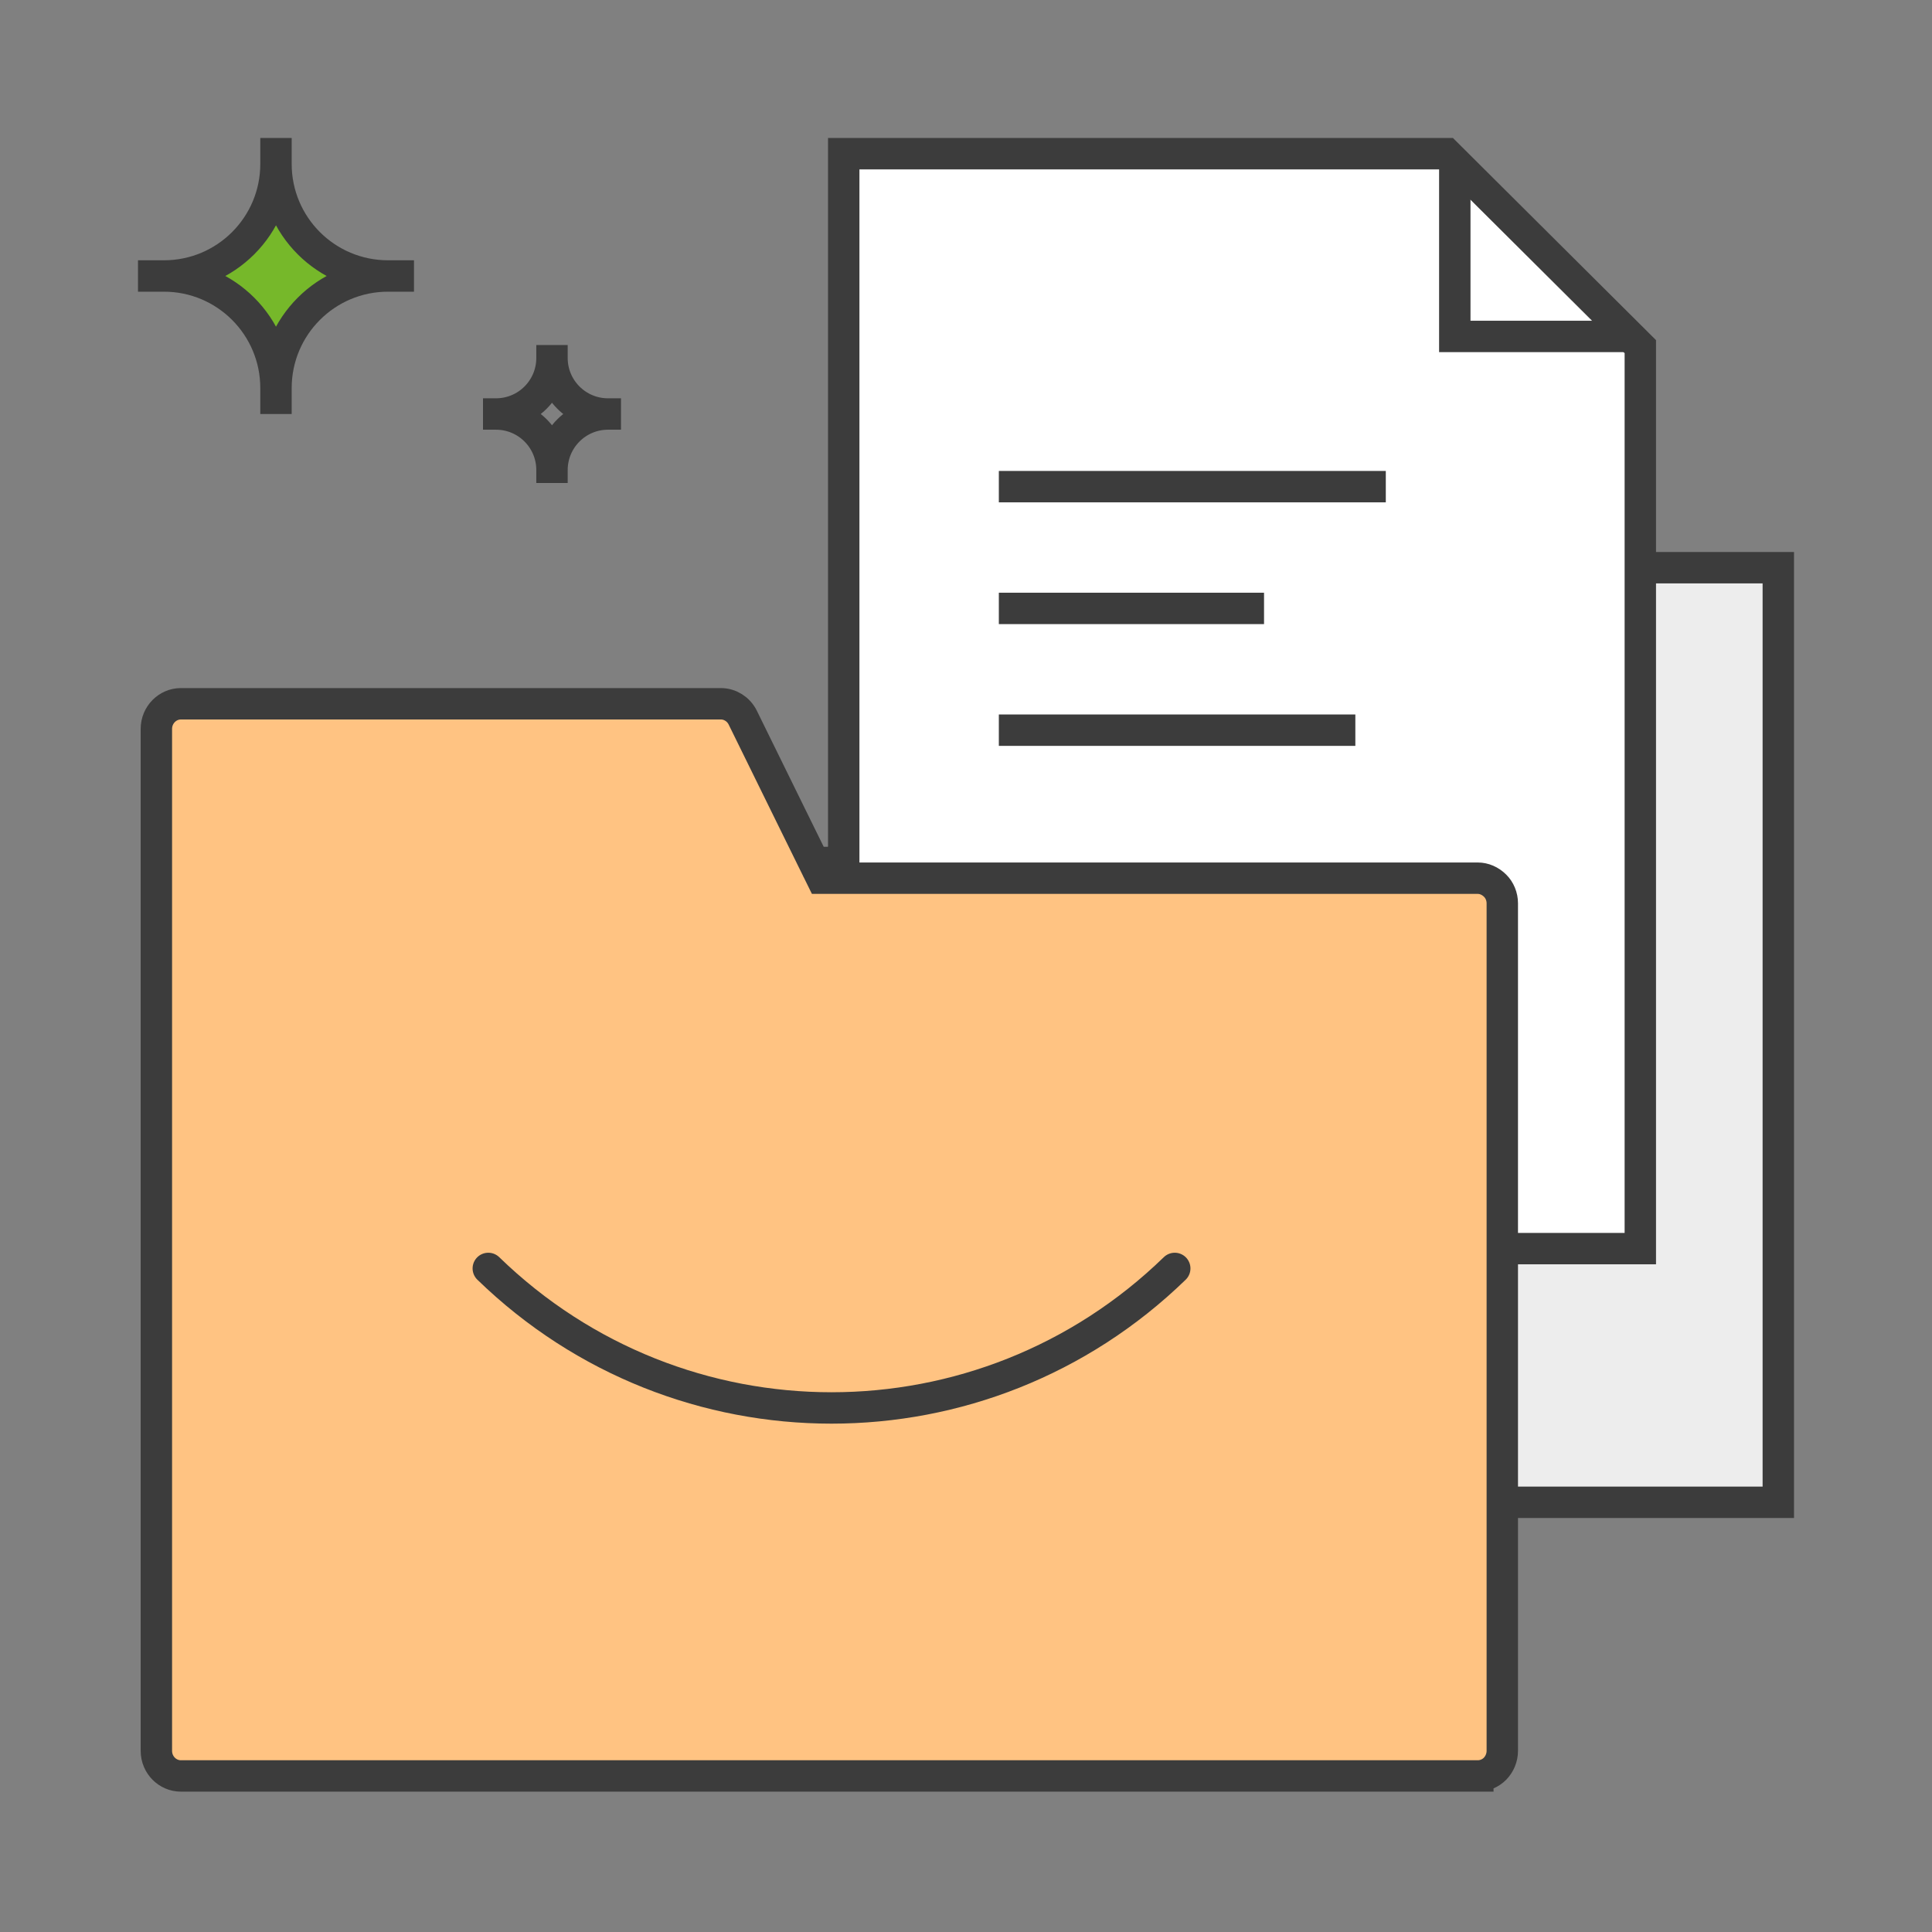 <svg width="80" height="80" viewBox="0 0 80 80" fill="none" xmlns="http://www.w3.org/2000/svg">
<rect x="0" y="0" width="80" height="80" fill="#808080" stroke="none"/>
<rect x="46.365" y="23.507" width="27.271" height="38.7" fill="#EDEDED" stroke="#3C3C3C" stroke-width="1.3" stroke-miterlimit="1.5" stroke-linecap="square"/>
<path d="M67.922 14.354L67.922 51.703L34.937 51.703L34.937 6.364L59.895 6.364L67.922 14.354Z" fill="white" stroke="#3C3C3C" stroke-width="1.3" stroke-miterlimit="1.5" stroke-linecap="square"/>
<path d="M60.24 6.509V13.931H67.715" stroke="#3C3C3C" stroke-width="1.3"/>
<path d="M41.36 20.151H57.383" stroke="#3C3C3C" stroke-width="1.3"/>
<path d="M41.36 25.193H52.341" stroke="#3C3C3C" stroke-width="1.3"/>
<path d="M41.36 30.235H56.122" stroke="#3C3C3C" stroke-width="1.3"/>
<path d="M34.428 35.714L33.845 36.001L34.024 36.364H34.428V35.714ZM34.428 35.714C34.428 36.364 34.428 36.364 34.428 36.364H34.429H34.43H34.432H34.434H34.437H34.44H34.443H34.447H34.452H34.457H34.462H34.468H34.474H34.481H34.488H34.495H34.503H34.512H34.521H34.53H34.54H34.55H34.561H34.572H34.584H34.596H34.608H34.621H34.634H34.648H34.662H34.677H34.691H34.707H34.723H34.739H34.756H34.773H34.79H34.808H34.826H34.845H34.864H34.884H34.904H34.924H34.944H34.966H34.987H35.009H35.031H35.054H35.077H35.1H35.124H35.149H35.173H35.198H35.224H35.249H35.275H35.302H35.329H35.356H35.384H35.412H35.44H35.469H35.498H35.527H35.557H35.587H35.618H35.649H35.68H35.712H35.743H35.776H35.809H35.842H35.875H35.908H35.943H35.977H36.012H36.047H36.082H36.118H36.154H36.19H36.227H36.264H36.301H36.339H36.377H36.415H36.454H36.493H36.532H36.572H36.612H36.652H36.693H36.733H36.775H36.816H36.858H36.9H36.942H36.985H37.028H37.071H37.115H37.159H37.203H37.247H37.292H37.337H37.382H37.428H37.474H37.52H37.566H37.613H37.66H37.707H37.755H37.803H37.851H37.899H37.948H37.997H38.046H38.095H38.145H38.195H38.245H38.295H38.346H38.397H38.448H38.5H38.551H38.603H38.655H38.708H38.761H38.813H38.867H38.92H38.974H39.027H39.081H39.136H39.19H39.245H39.3H39.355H39.411H39.467H39.522H39.578H39.635H39.691H39.748H39.805H39.862H39.919H39.977H40.035H40.093H40.151H40.209H40.268H40.327H40.386H40.445H40.504H40.564H40.624H40.684H40.744H40.804H40.865H40.925H40.986H41.047H41.108H41.17H41.231H41.293H41.355H41.417H41.479H41.542H41.604H41.667H41.73H41.793H41.856H41.919H41.983H42.047H42.111H42.175H42.239H42.303H42.367H42.432H42.496H42.561H42.626H42.691H42.757H42.822H42.888H42.953H43.019H43.085H43.151H43.217H43.283H43.35H43.416H43.483H43.55H43.617H43.684H43.751H43.818H43.885H43.953H44.02H44.088H44.156H44.224H44.291H44.36H44.428H44.496H44.564H44.633H44.701H44.77H44.839H44.907H44.976H45.045H45.114H45.183H45.252H45.322H45.391H45.46H45.53H45.599H45.669H45.739H45.808H45.878H45.948H46.018H46.088H46.158H46.228H46.298H46.368H46.439H46.509H46.579H46.65H46.72H46.791H46.861H46.932H47.002H47.073H47.144H47.214H47.285H47.356H47.427H47.497H47.568H47.639H47.71H47.781H47.852H47.923H47.994H48.065H48.136H48.207H48.278H48.349H48.42H48.491H48.562H48.633H48.704H48.775H48.846H48.917H48.988H49.059H49.13H49.201H49.272H49.343H49.414H49.485H49.556H49.627H49.698H49.769H49.839H49.91H49.981H50.052H50.122H50.193H50.264H50.334H50.405H50.475H50.546H50.616H50.687H50.757H50.828H50.898H50.968H51.038H51.108H51.178H51.248H51.318H51.388H51.458H51.528H51.597H51.667H51.736H51.806H51.876H51.945H52.014H52.083H52.152H52.221H52.29H52.359H52.428H52.497H52.565H52.634H52.702H52.771H52.839H52.907H52.975H53.043H53.111H53.179H53.246H53.314H53.382H53.449H53.516H53.583H53.65H53.717H53.784H53.851H53.917H53.984H54.05H54.116H54.182H54.248H54.314H54.38H54.445H54.511H54.576H54.641H54.706H54.771H54.836H54.901H54.965H55.029H55.093H55.157H55.221H55.285H55.349H55.412H55.475H55.538H55.601H55.664H55.727H55.789H55.851H55.914H55.975H56.037H56.099H56.16H56.222H56.283H56.344H56.404H56.465H56.525H56.585H56.645H56.705H56.765H56.824H56.883H56.943H57.001H57.06H57.118H57.177H57.235H57.293H57.35H57.408H57.465H57.522H57.579H57.635H57.692H57.748H57.804H57.86H57.915H57.97H58.025H58.08H58.135H58.189H58.243H58.297H58.351H58.404H58.458H58.511H58.563H58.616H58.668H58.72H58.772H58.823H58.875H58.926H58.976H59.027H59.077H59.127H59.177H59.226H59.276H59.325H59.373H59.422H59.47H59.518H59.565H59.613H59.66H59.707H59.753H59.799H59.845H59.891H59.936H59.981H60.026H60.071H60.115H60.159H60.203H60.246H60.289H60.332H60.374H60.416H60.458H60.5H60.541H60.582H60.623H60.663H60.703H60.743H60.782H60.821H60.86H60.898H60.937H60.974H61.012H61.049H61.086H61.122H61.158H61.194C61.449 36.364 61.707 36.473 61.909 36.674C62.096 36.859 62.207 37.126 62.207 37.404V37.44V37.476V37.513V37.549V37.587V37.624V37.662V37.701V37.74V37.779V37.818V37.858V37.898V37.939V37.98V38.021V38.063V38.105V38.148V38.19V38.234V38.277V38.321V38.365V38.41V38.455V38.5V38.546V38.592V38.638V38.684V38.731V38.779V38.826V38.874V38.923V38.971V39.02V39.07V39.119V39.169V39.22V39.27V39.321V39.372V39.424V39.476V39.528V39.581V39.633V39.687V39.74V39.794V39.848V39.902V39.957V40.012V40.067V40.123V40.179V40.235V40.291V40.348V40.405V40.463V40.52V40.578V40.636V40.695V40.754V40.813V40.872V40.932V40.992V41.052V41.112V41.173V41.234V41.295V41.357V41.419V41.481V41.543V41.605V41.668V41.731V41.795V41.858V41.922V41.986V42.051V42.115V42.18V42.245V42.311V42.376V42.442V42.508V42.575V42.641V42.708V42.775V42.842V42.91V42.977V43.045V43.114V43.182V43.251V43.319V43.388V43.458V43.527V43.597V43.667V43.737V43.807V43.878V43.949V44.02V44.091V44.162V44.234V44.306V44.378V44.45V44.522V44.595V44.668V44.74V44.814V44.887V44.961V45.034V45.108V45.182V45.257V45.331V45.406V45.48V45.555V45.631V45.706V45.781V45.857V45.933V46.009V46.085V46.161V46.238V46.315V46.391V46.468V46.545V46.623V46.7V46.778V46.855V46.933V47.011V47.09V47.168V47.246V47.325V47.404V47.483V47.562V47.641V47.72V47.799V47.879V47.959V48.038V48.118V48.198V48.278V48.359V48.439V48.52V48.6V48.681V48.762V48.843V48.924V49.005V49.086V49.168V49.249V49.331V49.413V49.495V49.576V49.658V49.74V49.823V49.905V49.987V50.07V50.152V50.235V50.318V50.401V50.483V50.566V50.65V50.733V50.816V50.899V50.983V51.066V51.149V51.233V51.317V51.4V51.484V51.568V51.652V51.736V51.82V51.904V51.988V52.072V52.156V52.24V52.325V52.409V52.493V52.578V52.662V52.747V52.831V52.916V53.001V53.085V53.17V53.255V53.34V53.424V53.509V53.594V53.679V53.764V53.849V53.934V54.019V54.104V54.189V54.274V54.359V54.444V54.529V54.614V54.699V54.784V54.869V54.954V55.039V55.124V55.209V55.294V55.379V55.464V55.549V55.634V55.719V55.804V55.889V55.974V56.059V56.144V56.229V56.314V56.398V56.483V56.568V56.653V56.738V56.822V56.907V56.992V57.076V57.161V57.245V57.33V57.414V57.499V57.583V57.667V57.752V57.836V57.92V58.004V58.088V58.172V58.256V58.34V58.424V58.507V58.591V58.675V58.758V58.842V58.925V59.008V59.092V59.175V59.258V59.341V59.424V59.507V59.59V59.672V59.755V59.838V59.92V60.002V60.085V60.167V60.249V60.331V60.413V60.495V60.577V60.658V60.74V60.821V60.902V60.983V61.065V61.145V61.226V61.307V61.388V61.468V61.549V61.629V61.709V61.789V61.869V61.949V62.028V62.108V62.187V62.267V62.346V62.425V62.504V62.582V62.661V62.739V62.818V62.896V62.974V63.052V63.129V63.207V63.284V63.361V63.439V63.516V63.592V63.669V63.745V63.822V63.898V63.974V64.05V64.125V64.201V64.276V64.351V64.426V64.501V64.576V64.65V64.724V64.798V64.872V64.946V65.019V65.093V65.166V65.239V65.312V65.384V65.457V65.529V65.601V65.672V65.744V65.815V65.887V65.958V66.028V66.099V66.169V66.239V66.309V66.379V66.448V66.518V66.587V66.656V66.724V66.793V66.861V66.929V66.996V67.064V67.131V67.198V67.265V67.331V67.397V67.464V67.529V67.595V67.66V67.725V67.79V67.855V67.919V67.983V68.047V68.111V68.174V68.237V68.3V68.362V68.425V68.487V68.549V68.61V68.671V68.732V68.793V68.853V68.913V68.973V69.033V69.092V69.151V69.21V69.268V69.327V69.385V69.442V69.499V69.556V69.613V69.67V69.726V69.782V69.837V69.892V69.947V70.002V70.056V70.111V70.164V70.218V70.271V70.324V70.376V70.428V70.48V70.532V70.583V70.634V70.684V70.735V70.785V70.834V70.883V70.932V70.981V71.029V71.077V71.125V71.172V71.219V71.266V71.312V71.358V71.403V71.449V71.494V71.538V71.582V71.626V71.67V71.713V71.755V71.798V71.84V71.882V71.923V71.964V72.004V72.045V72.085V72.124V72.163V72.202V72.24V72.278V72.316V72.353V72.39V72.426V72.463V72.498C62.207 72.775 62.096 73.045 61.904 73.241C61.719 73.428 61.46 73.538 61.194 73.538M34.428 35.714L33.845 36.001L33.845 36.001L33.845 36.001L33.843 35.998L33.839 35.989L33.821 35.952L33.752 35.811L33.497 35.294L32.659 33.59C32.006 32.263 31.234 30.691 30.754 29.712C30.577 29.358 30.224 29.142 29.851 29.142L19.008 29.142L7.488 29.142C6.94 29.142 6.475 29.6 6.475 30.182V30.223V30.264V30.306V30.348V30.391V30.434V30.478V30.522V30.567V30.612V30.658V30.704V30.75V30.797V30.845V30.893V30.941V30.99V31.039V31.089V31.14V31.19V31.241V31.293V31.345V31.398V31.45V31.504V31.558V31.612V31.667V31.722V31.777V31.833V31.89V31.947V32.004V32.062V32.12V32.178V32.237V32.296V32.356V32.416V32.477V32.538V32.599V32.661V32.723V32.786V32.849V32.912V32.976V33.04V33.105V33.17V33.235V33.301V33.367V33.434V33.5V33.568V33.635V33.703V33.772V33.84V33.909V33.979V34.049V34.119V34.189V34.26V34.331V34.403V34.475V34.547V34.62V34.693V34.766V34.84V34.914V34.988V35.063V35.138V35.214V35.289V35.365V35.441V35.518V35.595V35.672V35.75V35.828V35.906V35.985V36.064V36.143V36.222V36.302V36.382V36.463V36.543V36.624V36.706V36.787V36.869V36.951V37.034V37.116V37.2V37.283V37.366V37.45V37.534V37.619V37.703V37.788V37.874V37.959V38.045V38.131V38.217V38.304V38.39V38.477V38.565V38.652V38.74V38.828V38.916V39.005V39.094V39.183V39.272V39.361V39.451V39.541V39.631V39.722V39.812V39.903V39.994V40.085V40.177V40.269V40.361V40.453V40.545V40.638V40.73V40.823V40.916V41.01V41.103V41.197V41.291V41.385V41.48V41.574V41.669V41.764V41.859V41.954V42.05V42.145V42.241V42.337V42.433V42.53V42.626V42.723V42.82V42.917V43.014V43.111V43.209V43.306V43.404V43.502V43.6V43.698V43.796V43.895V43.994V44.092V44.191V44.29V44.389V44.489V44.588V44.688V44.788V44.887V44.987V45.087V45.188V45.288V45.388V45.489V45.589V45.69V45.791V45.892V45.993V46.094V46.195V46.297V46.398V46.5V46.601V46.703V46.805V46.907V47.008V47.111V47.213V47.315V47.417V47.52V47.622V47.724V47.827V47.93V48.032V48.135V48.238V48.341V48.444V48.547V48.65V48.753V48.856V48.959V49.062V49.166V49.269V49.372V49.475V49.579V49.682V49.786V49.889V49.993V50.096V50.2V50.304V50.407V50.511V50.614V50.718V50.822V50.925V51.029V51.133V51.237V51.34V51.444V51.548V51.651V51.755V51.859V51.962V52.066V52.17V52.273V52.377V52.481V52.584V52.688V52.791V52.895V52.998V53.102V53.205V53.308V53.412V53.515V53.618V53.721V53.825V53.928V54.031V54.134V54.237V54.34V54.443V54.545V54.648V54.751V54.854V54.956V55.059V55.161V55.263V55.366V55.468V55.57V55.672V55.774V55.876V55.978V56.079V56.181V56.282V56.384V56.485V56.587V56.688V56.789V56.89V56.99V57.091V57.192V57.292V57.393V57.493V57.593V57.693V57.793V57.893V57.993V58.092V58.192V58.291V58.39V58.489V58.588V58.687V58.786V58.884V58.983V59.081V59.179V59.277V59.374V59.472V59.569V59.667V59.764V59.861V59.958V60.054V60.151V60.247V60.343V60.439V60.535V60.631V60.726V60.822V60.917V61.011V61.106V61.201V61.295V61.389V61.483V61.577V61.671V61.764V61.857V61.95V62.043V62.136V62.228V62.32V62.412V62.504V62.595V62.687V62.778V62.868V62.959V63.049V63.139V63.23V63.319V63.409V63.498V63.587V63.676V63.764V63.852V63.941V64.028V64.116V64.203V64.29V64.377V64.463V64.55V64.636V64.722V64.807V64.892V64.977V65.062V65.146V65.23V65.314V65.398V65.481V65.564V65.647V65.729V65.811V65.893V65.975V66.056V66.137V66.218V66.298V66.378V66.458V66.538V66.617V66.696V66.774V66.853V66.93V67.008V67.085V67.162V67.239V67.315V67.391V67.467V67.542V67.618V67.692V67.766V67.841V67.914V67.987V68.061V68.133V68.206V68.277V68.349V68.42V68.491V68.562V68.632V68.702V68.771V68.84V68.909V68.977V69.045V69.113V69.18V69.247V69.314V69.38V69.445V69.511V69.576V69.64V69.704V69.768V69.832V69.895V69.957V70.019V70.081V70.143V70.204V70.264V70.324V70.384V70.444V70.502V70.561V70.619V70.677V70.734V70.791V70.847V70.903V70.959V71.014V71.069V71.123V71.177V71.23V71.283V71.336V71.388V71.439V71.49V71.541V71.591V71.641V71.69V71.739V71.788V71.836V71.883V71.93V71.977V72.023V72.069V72.114V72.158V72.203V72.246V72.289V72.332V72.374V72.416V72.457V72.498C6.475 73.081 6.94 73.538 7.488 73.538H61.194M61.194 73.538H61.145M61.194 73.538H61.145M61.145 73.538H61.095M61.145 73.538H61.095M61.095 73.538H61.045M61.095 73.538H61.045M61.045 73.538H60.994M61.045 73.538H60.994M60.994 73.538H60.943M60.994 73.538H60.943M60.943 73.538H60.89M60.943 73.538H60.89M60.89 73.538H60.837M60.89 73.538H60.837M60.837 73.538H60.784M60.837 73.538H60.784M60.784 73.538H60.73M60.784 73.538H60.73M60.73 73.538H60.675M60.73 73.538H60.675M60.675 73.538H60.619M60.675 73.538H60.619M60.619 73.538H60.563M60.619 73.538H60.563M60.563 73.538H60.507M60.563 73.538H60.507M60.507 73.538H60.449M60.507 73.538H60.449M60.449 73.538H60.391M60.449 73.538H60.391M60.391 73.538H60.333M60.391 73.538H60.333M60.333 73.538H60.273M60.333 73.538H60.273M60.273 73.538H60.214M60.273 73.538H60.214M60.214 73.538H60.153M60.214 73.538H60.153M60.153 73.538H60.092M60.153 73.538H60.092M60.092 73.538H60.031M60.092 73.538H60.031M60.031 73.538H59.968M60.031 73.538H59.968M59.968 73.538H59.905M59.968 73.538H59.905M59.905 73.538H59.842M59.905 73.538H59.842M59.842 73.538H59.778M59.842 73.538H59.778M59.778 73.538H59.713M59.778 73.538H59.713M59.713 73.538H59.648M59.713 73.538H59.648M59.648 73.538H59.582M59.648 73.538H59.582M59.582 73.538H59.516M59.582 73.538H59.516M59.516 73.538H59.449M59.516 73.538H59.449M59.449 73.538H59.381M59.449 73.538H59.381M59.381 73.538H59.313M59.381 73.538H59.313M59.313 73.538H59.244M59.313 73.538H59.244M59.244 73.538H59.175M59.244 73.538H59.175M59.175 73.538H59.105M59.175 73.538H59.105M59.105 73.538H59.035M59.105 73.538H59.035M59.035 73.538H58.964M59.035 73.538H58.964M58.964 73.538H58.892M58.964 73.538H58.892M58.892 73.538H58.82M58.892 73.538H58.82M58.82 73.538H58.747M58.82 73.538H58.747M58.747 73.538H58.674M58.747 73.538H58.674M58.674 73.538H58.6M58.674 73.538H58.6M58.6 73.538H58.526M58.6 73.538H58.526M58.526 73.538H58.451M58.526 73.538H58.451M58.451 73.538H58.375M58.451 73.538H58.375M58.375 73.538H58.299M58.375 73.538H58.299M58.299 73.538H58.223M58.299 73.538H58.223M58.223 73.538H58.146M58.223 73.538H58.146M58.146 73.538H58.068M58.146 73.538H58.068M58.068 73.538H57.99M58.068 73.538H57.99M57.99 73.538H57.911M57.99 73.538H57.911M57.911 73.538H57.832M57.911 73.538H57.832M57.832 73.538H57.752M57.832 73.538H57.752M57.752 73.538H57.672M57.752 73.538H57.672M57.672 73.538H57.591M57.672 73.538H57.591M57.591 73.538H57.51M57.591 73.538H57.51M57.51 73.538H57.428M57.51 73.538H57.428M57.428 73.538H57.346M57.428 73.538H57.346M57.346 73.538H57.263M57.346 73.538H57.263M57.263 73.538H57.18M57.263 73.538H57.18M57.18 73.538H57.096M57.18 73.538H57.096M57.096 73.538H57.012M57.096 73.538H57.012M57.012 73.538H56.927M57.012 73.538H56.927M56.927 73.538H56.842M56.927 73.538H56.842M56.842 73.538H56.756M56.842 73.538H56.756M56.756 73.538H56.669M56.756 73.538H56.669M56.669 73.538H56.583M56.669 73.538H56.583M56.583 73.538H56.495M56.583 73.538H56.495M56.495 73.538H56.407M56.495 73.538H56.407M56.407 73.538H56.319M56.407 73.538H56.319M56.319 73.538H56.23M56.319 73.538H56.23M56.23 73.538H56.141M56.23 73.538H56.141M56.141 73.538H56.052M56.141 73.538H56.052M56.052 73.538H55.961M56.052 73.538H55.961M55.961 73.538H55.871M55.961 73.538H55.871M55.871 73.538H55.78M55.871 73.538H55.78M55.78 73.538H55.688M55.78 73.538H55.688M55.688 73.538H55.596M55.688 73.538H55.596M55.596 73.538H55.504M55.596 73.538H55.504M55.504 73.538H55.411M55.504 73.538H55.411M55.411 73.538H55.317M55.411 73.538H55.317M55.317 73.538H55.224M55.317 73.538H55.224M55.224 73.538H55.129M55.224 73.538H55.129M55.129 73.538H55.035M55.129 73.538H55.035M55.035 73.538H54.939M55.035 73.538H54.939M54.939 73.538H54.844M54.939 73.538H54.844M54.844 73.538H54.748M54.844 73.538H54.748M54.748 73.538H54.651M54.748 73.538H54.651M54.651 73.538H54.554M54.651 73.538H54.554M54.554 73.538H54.457M54.554 73.538H54.457M54.457 73.538H54.359M54.457 73.538H54.359M54.359 73.538H54.261M54.359 73.538H54.261M54.261 73.538H54.162M54.261 73.538H54.162M54.162 73.538H54.063M54.162 73.538H54.063M54.063 73.538H53.964M54.063 73.538H53.964M53.964 73.538H53.864M53.964 73.538H53.864M53.864 73.538H53.764M53.864 73.538H53.764M53.764 73.538H53.663M53.764 73.538H53.663M53.663 73.538H53.562M53.663 73.538H53.562M53.562 73.538H53.46M53.562 73.538H53.46M53.46 73.538H53.358M53.46 73.538H53.358M53.358 73.538H53.256M53.358 73.538H53.256M53.256 73.538H53.154M53.256 73.538H53.154M53.154 73.538H53.05M53.154 73.538H53.05M53.05 73.538H52.947M53.05 73.538H52.947M52.947 73.538H52.843M52.947 73.538H52.843M52.843 73.538H52.739M52.843 73.538H52.739M52.739 73.538H52.634M52.739 73.538H52.634M52.634 73.538H52.529M52.634 73.538H52.529M52.529 73.538H52.424M52.529 73.538H52.424M52.424 73.538H52.318M52.424 73.538H52.318M52.318 73.538H52.212M52.318 73.538H52.212M52.212 73.538H52.105M52.212 73.538H52.105M52.105 73.538H51.998M52.105 73.538H51.998M51.998 73.538H51.891M51.998 73.538H51.891M51.891 73.538H51.784M51.891 73.538H51.784M51.784 73.538H51.676M51.784 73.538H51.676M51.676 73.538H51.567M51.676 73.538H51.567M51.567 73.538H51.459M51.567 73.538H51.459M51.459 73.538H51.35M51.459 73.538H51.35M51.35 73.538H51.24M51.35 73.538H51.24M51.24 73.538H51.13M51.24 73.538H51.13M51.13 73.538H51.02M51.13 73.538H51.02M51.02 73.538H50.91M51.02 73.538H50.91M50.91 73.538H50.799M50.91 73.538H50.799M50.799 73.538H50.688M50.799 73.538H50.688M50.688 73.538H50.577M50.688 73.538H50.577M50.577 73.538H50.465M50.577 73.538H50.465M50.465 73.538H50.353M50.465 73.538H50.353M50.353 73.538H50.24M50.353 73.538H50.24M50.24 73.538H50.128M50.24 73.538H50.128M50.128 73.538H50.014M50.128 73.538H50.014M50.014 73.538H49.901M50.014 73.538H49.901M49.901 73.538H49.787M49.901 73.538H49.787M49.787 73.538H49.673M49.787 73.538H49.673M49.673 73.538H49.559M49.673 73.538H49.559M49.559 73.538H49.444M49.559 73.538H49.444M49.444 73.538H49.33M49.444 73.538H49.33M49.33 73.538H49.214M49.33 73.538H49.214M49.214 73.538H49.099M49.214 73.538H49.099M49.099 73.538H48.983M49.099 73.538H48.983M48.983 73.538H48.867M48.983 73.538H48.867M48.867 73.538H48.75M48.867 73.538H48.75M48.75 73.538H48.633M48.75 73.538H48.633M48.633 73.538H48.517M48.633 73.538H48.517M48.517 73.538H48.399M48.517 73.538H48.399M48.399 73.538H48.282M48.399 73.538H48.282M48.282 73.538H48.164M48.282 73.538H48.164M48.164 73.538H48.046M48.164 73.538H48.046M48.046 73.538H47.927M48.046 73.538H47.927M47.927 73.538H47.809M47.927 73.538H47.809M47.809 73.538H47.69M47.809 73.538H47.69M47.69 73.538H47.57M47.69 73.538H47.57M47.57 73.538H47.451M47.57 73.538H47.451M47.451 73.538H47.331M47.451 73.538H47.331M47.331 73.538H47.211M47.331 73.538H47.211M47.211 73.538H47.091M47.211 73.538H47.091M47.091 73.538H46.97M47.091 73.538H46.97M46.97 73.538H46.849M46.97 73.538H46.849M46.849 73.538H46.728M46.849 73.538H46.728M46.728 73.538H46.607M46.728 73.538H46.607M46.607 73.538H46.486M46.607 73.538H46.486M46.486 73.538H46.364M46.486 73.538H46.364M46.364 73.538H46.242M46.364 73.538H46.242M46.242 73.538H46.12M46.242 73.538H46.12M46.12 73.538H45.997M46.12 73.538H45.997M45.997 73.538H45.874M45.997 73.538H45.874M45.874 73.538H45.751M45.874 73.538H45.751M45.751 73.538H45.628M45.751 73.538H45.628M45.628 73.538H45.505M45.628 73.538H45.505M45.505 73.538H45.381M45.505 73.538H45.381M45.381 73.538H45.257M45.381 73.538H45.257M45.257 73.538H45.133M45.257 73.538H45.133M45.133 73.538H45.009M45.133 73.538H45.009M45.009 73.538H44.885M45.009 73.538H44.885M44.885 73.538H44.76M44.885 73.538H44.76M44.76 73.538H44.635M44.76 73.538H44.635M44.635 73.538H44.51M44.635 73.538H44.51M44.51 73.538H44.385M44.51 73.538H44.385M44.385 73.538H44.259M44.385 73.538H44.259M44.259 73.538H44.134M44.259 73.538H44.134M44.134 73.538H44.008M44.134 73.538H44.008M44.008 73.538H43.882M44.008 73.538H43.882M43.882 73.538H43.755M43.882 73.538H43.755M43.755 73.538H43.629M43.755 73.538H43.629M43.629 73.538H43.502M43.629 73.538H43.502M43.502 73.538H43.376M43.502 73.538H43.376M43.376 73.538H43.249M43.376 73.538H43.249M43.249 73.538H43.121M43.249 73.538H43.121M43.121 73.538H42.994M43.121 73.538H42.994M42.994 73.538H42.867M42.994 73.538H42.867M42.867 73.538H42.739M42.867 73.538H42.739M42.739 73.538H42.611M42.739 73.538H42.611M42.611 73.538H42.483M42.611 73.538H42.483M42.483 73.538H42.355M42.483 73.538H42.355M42.355 73.538H42.227M42.355 73.538H42.227M42.227 73.538H42.098M42.227 73.538H42.098M42.098 73.538H41.97M42.098 73.538H41.97M41.97 73.538H41.841M41.97 73.538H41.841M41.841 73.538H41.712M41.841 73.538H41.712M41.712 73.538H41.583M41.712 73.538H41.583M41.583 73.538H41.454M41.583 73.538H41.454M41.454 73.538H41.324M41.454 73.538H41.324M41.324 73.538H41.195M41.324 73.538H41.195M41.195 73.538H41.065M41.195 73.538H41.065M41.065 73.538H40.935M41.065 73.538H40.935M40.935 73.538H40.806M40.935 73.538H40.806M40.806 73.538H40.676M40.806 73.538H40.676M40.676 73.538H40.546M40.676 73.538H40.546M40.546 73.538H40.415M40.546 73.538H40.415M40.415 73.538H40.285M40.415 73.538H40.285M40.285 73.538H40.154M40.285 73.538H40.154M40.154 73.538H40.024M40.154 73.538H40.024M40.024 73.538H39.893M40.024 73.538H39.893M39.893 73.538H39.763M39.893 73.538H39.763M39.763 73.538H39.632M39.763 73.538H39.632M39.632 73.538H39.501M39.632 73.538H39.501M39.501 73.538H39.37M39.501 73.538H39.37M39.37 73.538H39.238M39.37 73.538H39.238M39.238 73.538H39.107M39.238 73.538H39.107M39.107 73.538H38.976M39.107 73.538H38.976M38.976 73.538H38.844M38.976 73.538H38.844M38.844 73.538H38.712M38.844 73.538H38.712M38.712 73.538H38.581M38.712 73.538H38.581M38.581 73.538H38.449M38.581 73.538H38.449M38.449 73.538H38.317M38.449 73.538H38.317M38.317 73.538H38.185M38.317 73.538H38.185M38.185 73.538H38.053M38.185 73.538H38.053M38.053 73.538H37.921M38.053 73.538H37.921M37.921 73.538H37.789M37.921 73.538H37.789M37.789 73.538H37.657M37.789 73.538H37.657M37.657 73.538H37.525M37.657 73.538H37.525M37.525 73.538H37.393M37.525 73.538H37.393M37.393 73.538H37.26M37.393 73.538H37.26M37.26 73.538H37.128M37.26 73.538H37.128M37.128 73.538H36.995M37.128 73.538H36.995M36.995 73.538H36.863M36.995 73.538H36.863M36.863 73.538H36.73M36.863 73.538H36.73M36.73 73.538H36.598M36.73 73.538H36.598M36.598 73.538H36.465M36.598 73.538H36.465M36.465 73.538H36.332M36.465 73.538H36.332M36.332 73.538H36.2M36.332 73.538H36.2M36.2 73.538H36.067M36.2 73.538H36.067M36.067 73.538H35.934M36.067 73.538H35.934M35.934 73.538H35.801M35.934 73.538H35.801M35.801 73.538H35.668M35.801 73.538H35.668M35.668 73.538H35.535M35.668 73.538H35.535M35.535 73.538H35.402M35.535 73.538H35.402M35.402 73.538H35.27M35.402 73.538H35.27M35.27 73.538H35.136M35.27 73.538H35.136M35.136 73.538H35.004M35.136 73.538H35.004M35.004 73.538H34.871M35.004 73.538H34.871M34.871 73.538H34.738M34.871 73.538H34.738M34.738 73.538H34.605M34.738 73.538H34.605M34.605 73.538H34.471M34.605 73.538H34.471M34.471 73.538H34.339M34.471 73.538H34.339M34.339 73.538H34.206M34.339 73.538H34.206M34.206 73.538H34.072M34.206 73.538H34.072M34.072 73.538H33.94M34.072 73.538H33.94M33.94 73.538H33.806M33.94 73.538H33.806M33.806 73.538H33.673M33.806 73.538H33.673M33.673 73.538H33.541M33.673 73.538H33.541M33.541 73.538H33.408M33.541 73.538H33.408M33.408 73.538H33.275M33.408 73.538H33.275M33.275 73.538H33.142M33.275 73.538H33.142M33.142 73.538H33.009M33.142 73.538H33.009M33.009 73.538H32.876M33.009 73.538H32.876M32.876 73.538H32.743M32.876 73.538H32.743M32.743 73.538H32.61M32.743 73.538H32.61M32.61 73.538H32.478M32.61 73.538H32.478M32.478 73.538H32.345M32.478 73.538H32.345M32.345 73.538H32.212M32.345 73.538H32.212M32.212 73.538H32.08M32.212 73.538H32.08M32.08 73.538H31.947M32.08 73.538H31.947M31.947 73.538H31.814M31.947 73.538H31.814M31.814 73.538H31.682M31.814 73.538H31.682M31.682 73.538H31.549M31.682 73.538H31.549M31.549 73.538H31.417M31.549 73.538H31.417M31.417 73.538H31.285M31.417 73.538H31.285M31.285 73.538H31.152M31.285 73.538H31.152M31.152 73.538H31.02M31.152 73.538H31.02M31.02 73.538H30.888M31.02 73.538H30.888M30.888 73.538H30.756M30.888 73.538H30.756M30.756 73.538H30.624M30.756 73.538H30.624M30.624 73.538H30.492M30.624 73.538H30.492M30.492 73.538H30.36M30.492 73.538H30.36M30.36 73.538H30.228M30.36 73.538H30.228M30.228 73.538H30.096M30.228 73.538H30.096M30.096 73.538H29.965M30.096 73.538H29.965M29.965 73.538H29.833M29.965 73.538H29.833M29.833 73.538H29.702M29.833 73.538H29.702M29.702 73.538H29.57M29.702 73.538H29.57M29.57 73.538H29.439M29.57 73.538H29.439M29.439 73.538H29.308M29.439 73.538H29.308M29.308 73.538H29.177M29.308 73.538H29.177M29.177 73.538H29.046M29.177 73.538H29.046M29.046 73.538H28.915M29.046 73.538H28.915M28.915 73.538H28.784M28.915 73.538H28.784M28.784 73.538H28.653M28.784 73.538H28.653M28.653 73.538H28.523M28.653 73.538H28.523M28.523 73.538H28.392M28.523 73.538H28.392M28.392 73.538H28.262M28.392 73.538H28.262M28.262 73.538H28.132M28.262 73.538H28.132M28.132 73.538H28.002M28.132 73.538H28.002M28.002 73.538H27.872M28.002 73.538H27.872M27.872 73.538H27.742M27.872 73.538H27.742M27.742 73.538H27.612M27.742 73.538H27.612M27.612 73.538H27.482M27.612 73.538H27.482M27.482 73.538H27.353M27.482 73.538H27.353M27.353 73.538H27.224M27.353 73.538H27.224M27.224 73.538H27.094M27.224 73.538H27.094M27.094 73.538H26.965M27.094 73.538H26.965M26.965 73.538H26.837M26.965 73.538H26.837M26.837 73.538H26.708M26.837 73.538H26.708M26.708 73.538H26.579M26.708 73.538H26.579M26.579 73.538H26.451M26.579 73.538H26.451M26.451 73.538H26.322M26.451 73.538H26.322M26.322 73.538H26.194M26.322 73.538H26.194M26.194 73.538H26.066M26.194 73.538H26.066M26.066 73.538H25.939M26.066 73.538H25.939M25.939 73.538H25.811M25.939 73.538H25.811M25.811 73.538H25.683M25.811 73.538H25.683M25.683 73.538H25.556M25.683 73.538H25.556M25.556 73.538H25.429M25.556 73.538H25.429M25.429 73.538H25.302M25.429 73.538H25.302M25.302 73.538H25.175M25.302 73.538H25.175M25.175 73.538H25.049M25.175 73.538H25.049M25.049 73.538H24.922M25.049 73.538H24.922M24.922 73.538H24.796M24.922 73.538H24.796M24.796 73.538H24.67M24.796 73.538H24.67M24.67 73.538H24.544M24.67 73.538H24.544M24.544 73.538H24.418M24.544 73.538H24.418M24.418 73.538H24.293M24.418 73.538H24.293M24.293 73.538H24.168M24.293 73.538H24.168M24.168 73.538H24.043M24.168 73.538H24.043M24.043 73.538H23.918M24.043 73.538H23.918M23.918 73.538H23.793M23.918 73.538H23.793M23.793 73.538H23.669M23.793 73.538H23.669M23.669 73.538H23.544M23.669 73.538H23.544M23.544 73.538H23.42M23.544 73.538H23.42M23.42 73.538H23.296M23.42 73.538H23.296M23.296 73.538H23.173M23.296 73.538H23.173M23.173 73.538H23.049M23.173 73.538H23.049M23.049 73.538H22.926M23.049 73.538H22.926M22.926 73.538H22.803M22.926 73.538H22.803M22.803 73.538H22.681M22.803 73.538H22.681M22.681 73.538H22.558M22.681 73.538H22.558M22.558 73.538H22.436M22.558 73.538H22.436M22.436 73.538H22.314M22.436 73.538H22.314M22.314 73.538H22.192M22.314 73.538H22.192M22.192 73.538H22.071M22.192 73.538H22.071M22.071 73.538H21.949M22.071 73.538H21.949M21.949 73.538H21.828M21.949 73.538H21.828M21.828 73.538H21.708M21.828 73.538H21.708M21.708 73.538H21.587M21.708 73.538H21.587M21.587 73.538H21.467M21.587 73.538H21.467M21.467 73.538H21.347M21.467 73.538H21.347M21.347 73.538H21.227M21.347 73.538H21.227M21.227 73.538H21.108M21.227 73.538H21.108M21.108 73.538H20.988M21.108 73.538H20.988M20.988 73.538H20.869M20.988 73.538H20.869M20.869 73.538H20.751M20.869 73.538H20.751M20.751 73.538H20.632M20.751 73.538H20.632M20.632 73.538H20.514M20.632 73.538H20.514M20.514 73.538H20.396M20.514 73.538H20.396M20.396 73.538H20.279M20.396 73.538H20.279M20.279 73.538H20.162M20.279 73.538H20.162M20.162 73.538H20.045M20.162 73.538H20.045M20.045 73.538H19.928M20.045 73.538H19.928M19.928 73.538H19.811M19.928 73.538H19.811M19.811 73.538H19.695M19.811 73.538H19.695M19.695 73.538H19.579M19.695 73.538H19.579M19.579 73.538H19.464M19.579 73.538H19.464M19.464 73.538H19.349M19.464 73.538H19.349M19.349 73.538H19.234M19.349 73.538H19.234M19.234 73.538H19.119M19.234 73.538H19.119M19.119 73.538H19.005M19.119 73.538H19.005M19.005 73.538H18.891M19.005 73.538H18.891M18.891 73.538H18.777M18.891 73.538H18.777M18.777 73.538H18.664M18.777 73.538H18.664M18.664 73.538H18.551M18.664 73.538H18.551M18.551 73.538H18.438M18.551 73.538H18.438M18.438 73.538H18.326M18.438 73.538H18.326M18.326 73.538H18.214M18.326 73.538H18.214M18.214 73.538H18.102M18.214 73.538H18.102M18.102 73.538H17.99M18.102 73.538H17.99M17.99 73.538H17.879M17.99 73.538H17.879M17.879 73.538H17.769M17.879 73.538H17.769M17.769 73.538H17.658M17.769 73.538H17.658M17.658 73.538H17.548M17.658 73.538H17.548M17.548 73.538H17.438M17.548 73.538H17.438M17.438 73.538H17.329M17.438 73.538H17.329M17.329 73.538H17.22M17.329 73.538H17.22M17.22 73.538H17.111M17.22 73.538H17.111M17.111 73.538H17.003M17.111 73.538H17.003M17.003 73.538H16.895M17.003 73.538H16.895M16.895 73.538H16.788M16.895 73.538H16.788M16.788 73.538H16.68M16.788 73.538H16.68M16.68 73.538H16.573M16.68 73.538H16.573M16.573 73.538H16.467M16.573 73.538H16.467M16.467 73.538H16.361M16.467 73.538H16.361M16.361 73.538H16.255M16.361 73.538H16.255M16.255 73.538H16.15M16.255 73.538H16.15M16.15 73.538H16.045M16.15 73.538H16.045M16.045 73.538H15.94M16.045 73.538H15.94M15.94 73.538H15.836M15.94 73.538H15.836M15.836 73.538H15.732M15.836 73.538H15.732M15.732 73.538H15.629M15.732 73.538H15.629M15.629 73.538H15.525M15.629 73.538H15.525M15.525 73.538H15.423M15.525 73.538H15.423M15.423 73.538H15.32M15.423 73.538H15.32M15.32 73.538H15.219M15.32 73.538H15.219M15.219 73.538H15.117M15.219 73.538H15.117M15.117 73.538H15.016M15.117 73.538H15.016M15.016 73.538H14.915M15.016 73.538H14.915M14.915 73.538H14.815M14.915 73.538H14.815M14.815 73.538H14.715M14.815 73.538H14.715M14.715 73.538H14.616M14.715 73.538H14.616M14.616 73.538H14.517M14.616 73.538H14.517M14.517 73.538H14.418M14.517 73.538H14.418M14.418 73.538H14.32M14.418 73.538H14.32M14.32 73.538H14.222M14.32 73.538H14.222M14.222 73.538H14.125M14.222 73.538H14.125M14.125 73.538H14.028M14.125 73.538H14.028M14.028 73.538H13.932M14.028 73.538H13.932M13.932 73.538H13.836M13.932 73.538H13.836M13.836 73.538H13.74M13.836 73.538H13.74M13.74 73.538H13.645M13.74 73.538H13.645M13.645 73.538H13.55M13.645 73.538H13.55M13.55 73.538H13.456M13.55 73.538H13.456M13.456 73.538H13.362M13.456 73.538H13.362M13.362 73.538H13.269M13.362 73.538H13.269M13.269 73.538H13.176M13.269 73.538H13.176M13.176 73.538H13.084M13.176 73.538H13.084M13.084 73.538H12.992M13.084 73.538H12.992M12.992 73.538H12.9M12.992 73.538H12.9M12.9 73.538H12.809M12.9 73.538H12.809M12.809 73.538H12.718M12.809 73.538H12.718M12.718 73.538H12.628M12.718 73.538H12.628M12.628 73.538H12.539M12.628 73.538H12.539M12.539 73.538H12.449H12.539Z" fill="#FFC382" stroke="#3C3C3C" stroke-width="1.3" stroke-miterlimit="1.5" stroke-linecap="square"/>
<path d="M20.219 52.523C28.149 60.226 40.713 60.226 48.644 52.523" stroke="#3C3C3C" stroke-width="1.3" stroke-miterlimit="1.5" stroke-linecap="round"/>
<path d="M11.428 5.714V6.789C11.428 9.352 13.504 11.428 16.068 11.428H17.142H16.068C13.504 11.428 11.428 13.508 11.428 16.069V17.143V16.069C11.428 13.505 9.352 11.428 6.788 11.428H5.714H6.788C9.352 11.428 11.428 9.352 11.428 6.789V5.714Z" fill="#76B82A" stroke="#3C3C3C" stroke-width="1.3" stroke-miterlimit="1.5" stroke-linejoin="bevel"/>
<path d="M22.857 14.286V14.823C22.857 16.105 23.895 17.143 25.177 17.143H25.714H25.177C23.895 17.143 22.857 18.183 22.857 19.463V20V19.463C22.857 18.181 21.819 17.143 20.537 17.143H20H20.537C21.819 17.143 22.857 16.105 22.857 14.823V14.286Z" stroke="#3C3C3C" stroke-width="1.3" stroke-miterlimit="1.5" stroke-linejoin="bevel"/>
</svg>
